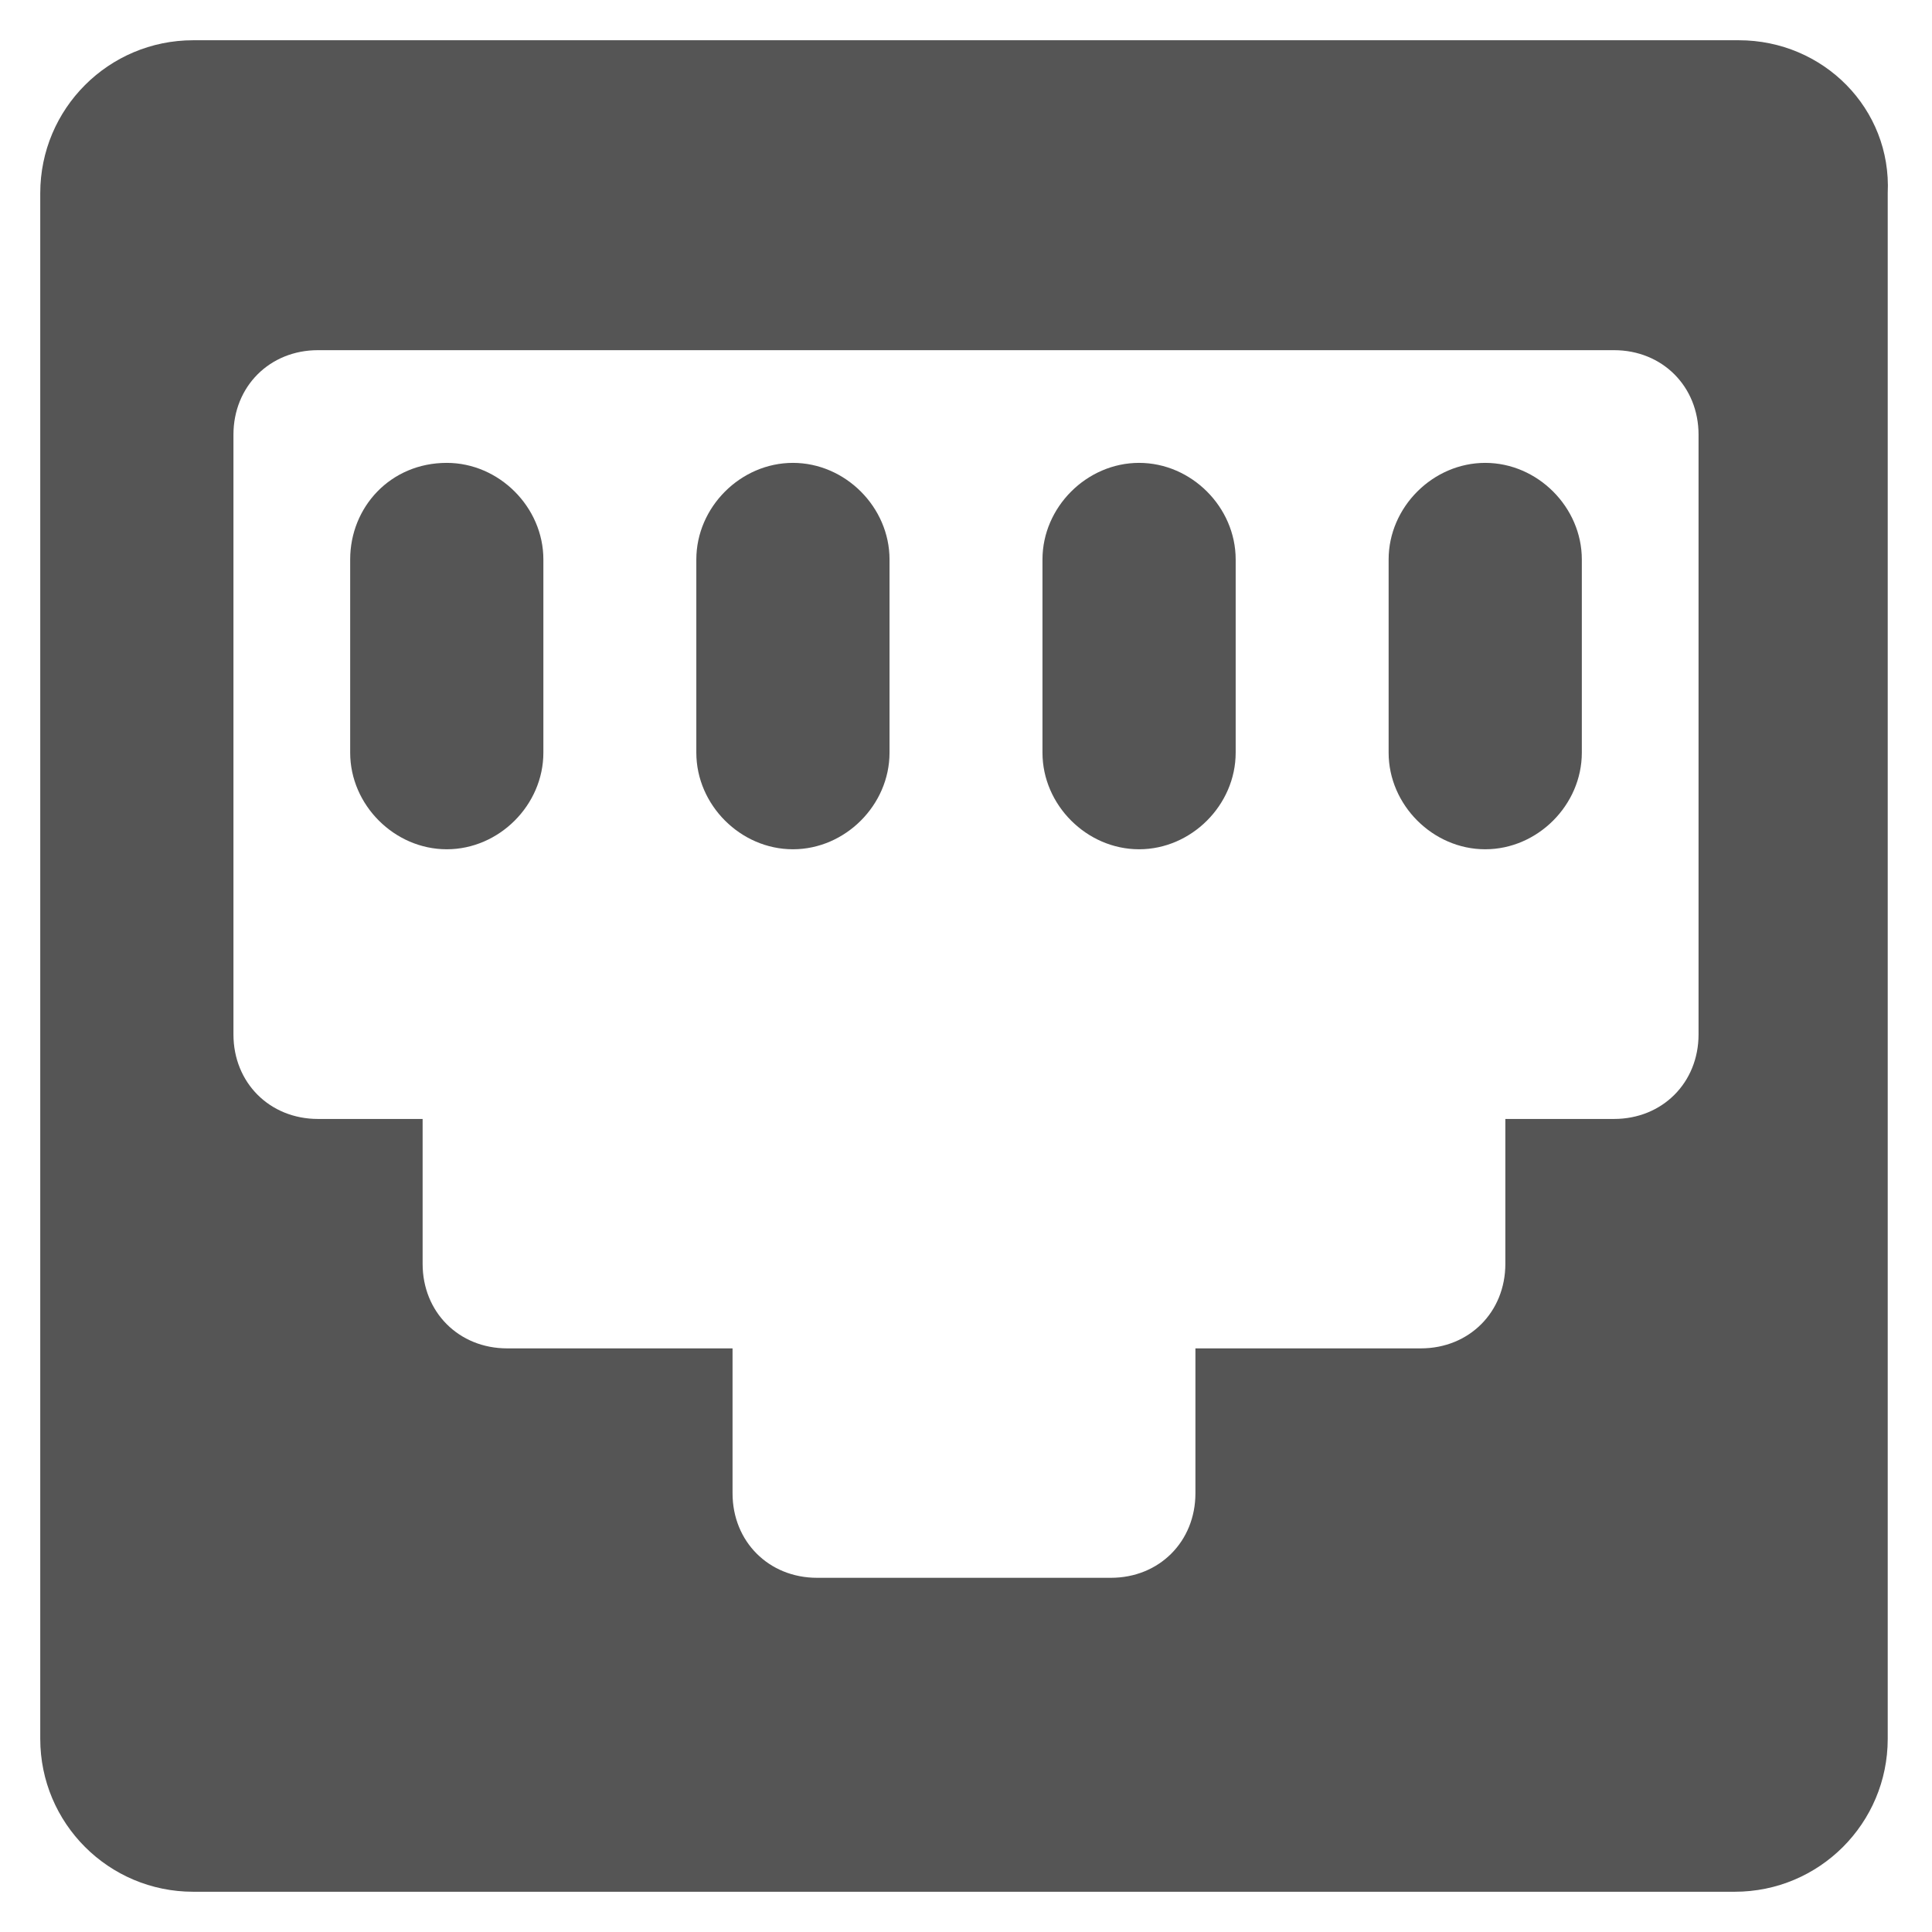 <svg version="1.1" id="Layer_1" xmlns="http://www.w3.org/2000/svg" xmlns:xlink="http://www.w3.org/1999/xlink" x="0px" y="0px"
	 viewBox="0 0 48 48" enable-background="new 0 0 48 48" xml:space="preserve">
<g>
	<path fill="#555555" d="M8.7,13.9v4.8c0,1.3,1.1,2.4,2.4,2.4c1.3,0,2.4-1.1,2.4-2.4v-4.8c0-1.3-1.1-2.4-2.4-2.4
		C9.7,11.5,8.7,12.6,8.7,13.9z M17.3,13.9v4.8c0,1.3,1.1,2.4,2.4,2.4c1.3,0,2.4-1.1,2.4-2.4v-4.8c0-1.3-1.1-2.4-2.4-2.4
		C18.4,11.5,17.3,12.6,17.3,13.9z M25.9,13.9v4.8c0,1.3,1.1,2.4,2.4,2.4c1.3,0,2.4-1.1,2.4-2.4v-4.8c0-1.3-1.1-2.4-2.4-2.4
		C27,11.5,25.9,12.6,25.9,13.9z M34.5,13.9v4.8c0,1.3,1.1,2.4,2.4,2.4c1.3,0,2.4-1.1,2.4-2.4v-4.8c0-1.3-1.1-2.4-2.4-2.4
		C35.6,11.5,34.5,12.6,34.5,13.9z M1,43.2C1,45.3,2.7,47,4.8,47h38.3c2.1,0,3.8-1.7,3.8-3.8V4.8C47,2.7,45.3,1,43.2,1H4.8
		C2.7,1,1,2.7,1,4.8L1,43.2L1,43.2z M7.9,8.7h32.2c1.2,0,2.1,0.9,2.1,2.1v14.9c0,1.2-0.9,2.1-2.1,2.1h-2.7v3.6
		c0,1.2-0.9,2.1-2.1,2.1h-5.6v3.6c0,1.2-0.9,2.1-2.1,2.1h-7.3c-1.2,0-2.1-0.9-2.1-2.1v-3.6h-5.6c-1.2,0-2.1-0.9-2.1-2.1v-3.6H7.9
		c-1.2,0-2.1-0.9-2.1-2.1V10.8C5.8,9.6,6.7,8.7,7.9,8.7z"/>
</g>
</svg>
